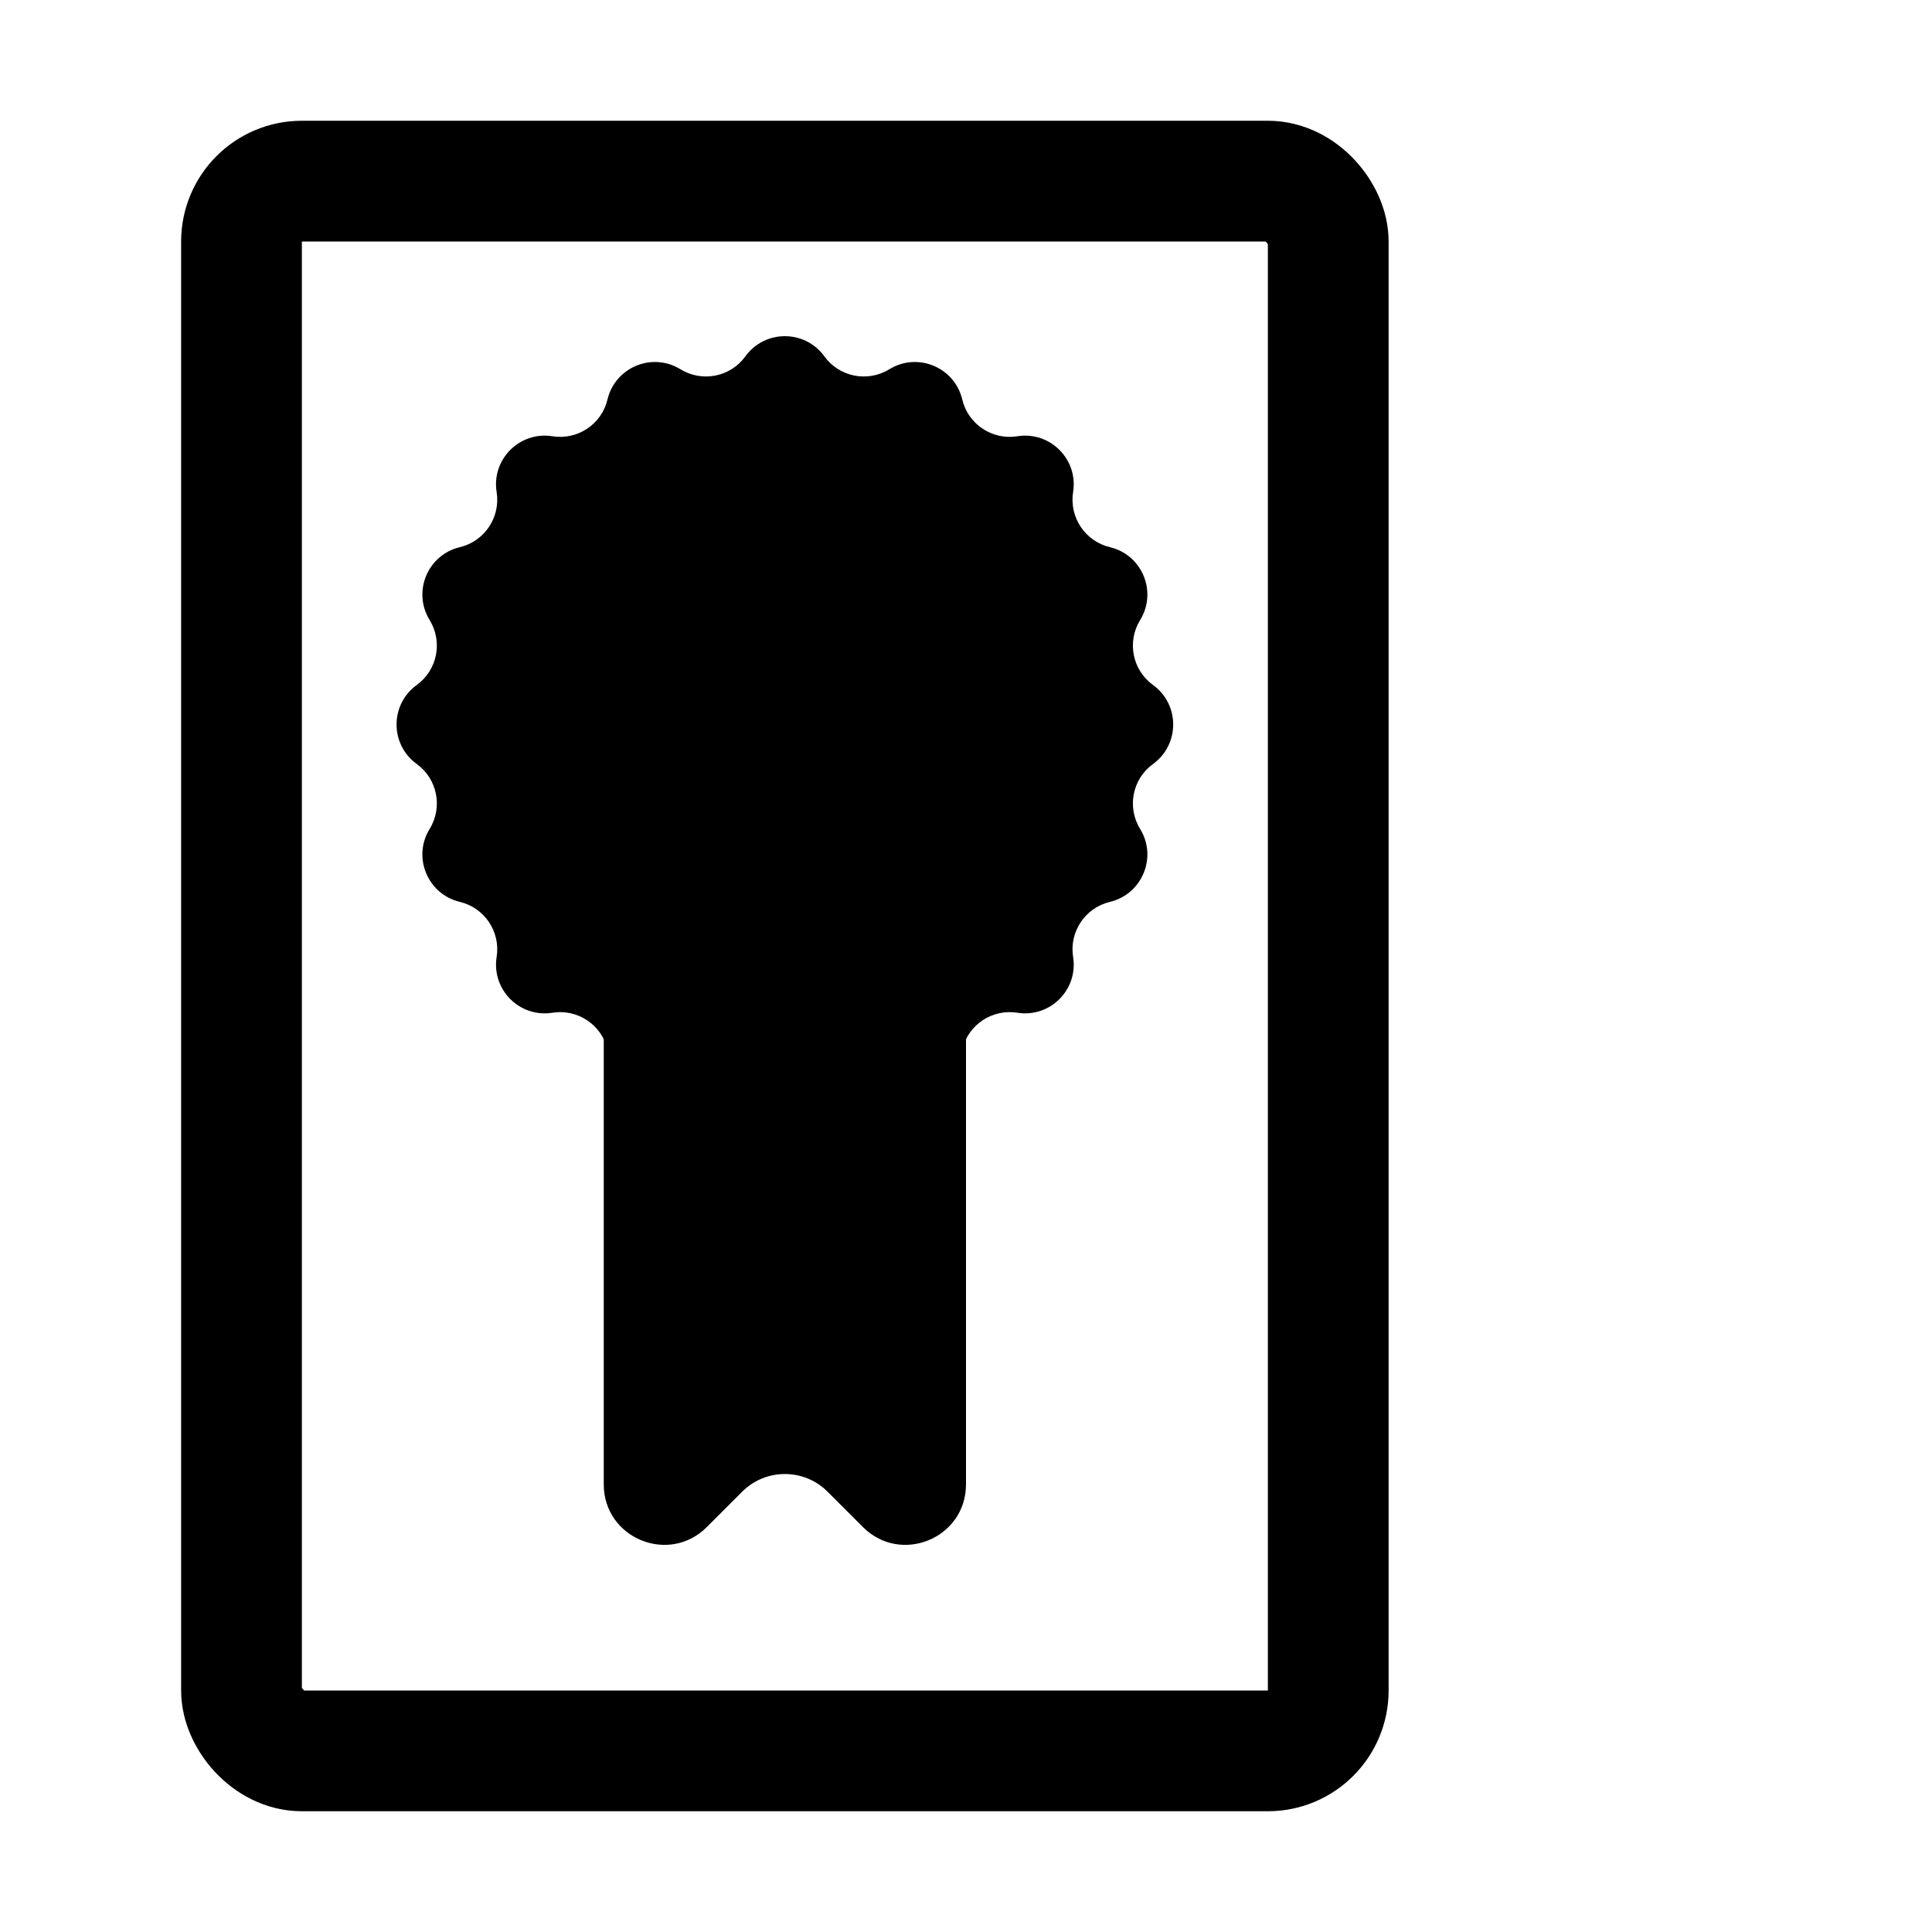 <svg width="32" height="32" viewBox="0 0 32 32" fill="none" xmlns="http://www.w3.org/2000/svg">
<rect x="4" y="3" width="18" height="26" rx="1" stroke="black" stroke-width="2"/>
<path d="M12.346 5.902C12.669 5.457 13.331 5.457 13.654 5.902V5.902C13.901 6.244 14.37 6.337 14.73 6.116V6.116C15.198 5.828 15.81 6.082 15.938 6.616V6.616C16.035 7.027 16.433 7.292 16.85 7.226V7.226C17.392 7.139 17.861 7.608 17.774 8.15V8.15C17.708 8.567 17.973 8.965 18.384 9.063V9.063C18.918 9.19 19.172 9.802 18.884 10.27V10.27C18.663 10.63 18.756 11.099 19.098 11.346V11.346C19.543 11.669 19.543 12.331 19.098 12.654V12.654C18.756 12.901 18.663 13.37 18.884 13.73V13.73C19.172 14.198 18.918 14.81 18.384 14.938V14.938C17.973 15.036 17.708 15.433 17.774 15.85V15.85C17.861 16.392 17.392 16.861 16.85 16.774V16.774C16.433 16.708 16.035 16.973 15.938 17.384V17.384C15.81 17.918 15.198 18.172 14.73 17.884V17.884C14.37 17.663 13.901 17.756 13.654 18.098V18.098C13.331 18.543 12.669 18.543 12.346 18.098V18.098C12.099 17.756 11.63 17.663 11.27 17.884V17.884C10.802 18.172 10.19 17.918 10.062 17.384V17.384C9.965 16.973 9.567 16.708 9.15 16.774V16.774C8.608 16.861 8.139 16.392 8.226 15.85V15.85C8.292 15.433 8.027 15.036 7.616 14.938V14.938C7.082 14.81 6.828 14.198 7.116 13.73V13.73C7.337 13.37 7.244 12.901 6.902 12.654V12.654C6.457 12.331 6.457 11.669 6.902 11.346V11.346C7.244 11.099 7.337 10.63 7.116 10.27V10.27C6.828 9.802 7.082 9.19 7.616 9.063V9.063C8.027 8.965 8.292 8.567 8.226 8.15V8.15C8.139 7.608 8.608 7.139 9.15 7.226V7.226C9.567 7.292 9.965 7.027 10.062 6.616V6.616C10.19 6.082 10.802 5.828 11.27 6.116V6.116C11.63 6.337 12.099 6.244 12.346 5.902V5.902Z" fill="black"/>
<path d="M10 14C10 13.448 10.448 13 11 13H15C15.552 13 16 13.448 16 14V24.586C16 25.477 14.923 25.923 14.293 25.293L13.707 24.707C13.317 24.317 12.683 24.317 12.293 24.707L11.707 25.293C11.077 25.923 10 25.477 10 24.586V14Z" fill="black"/>
</svg>
